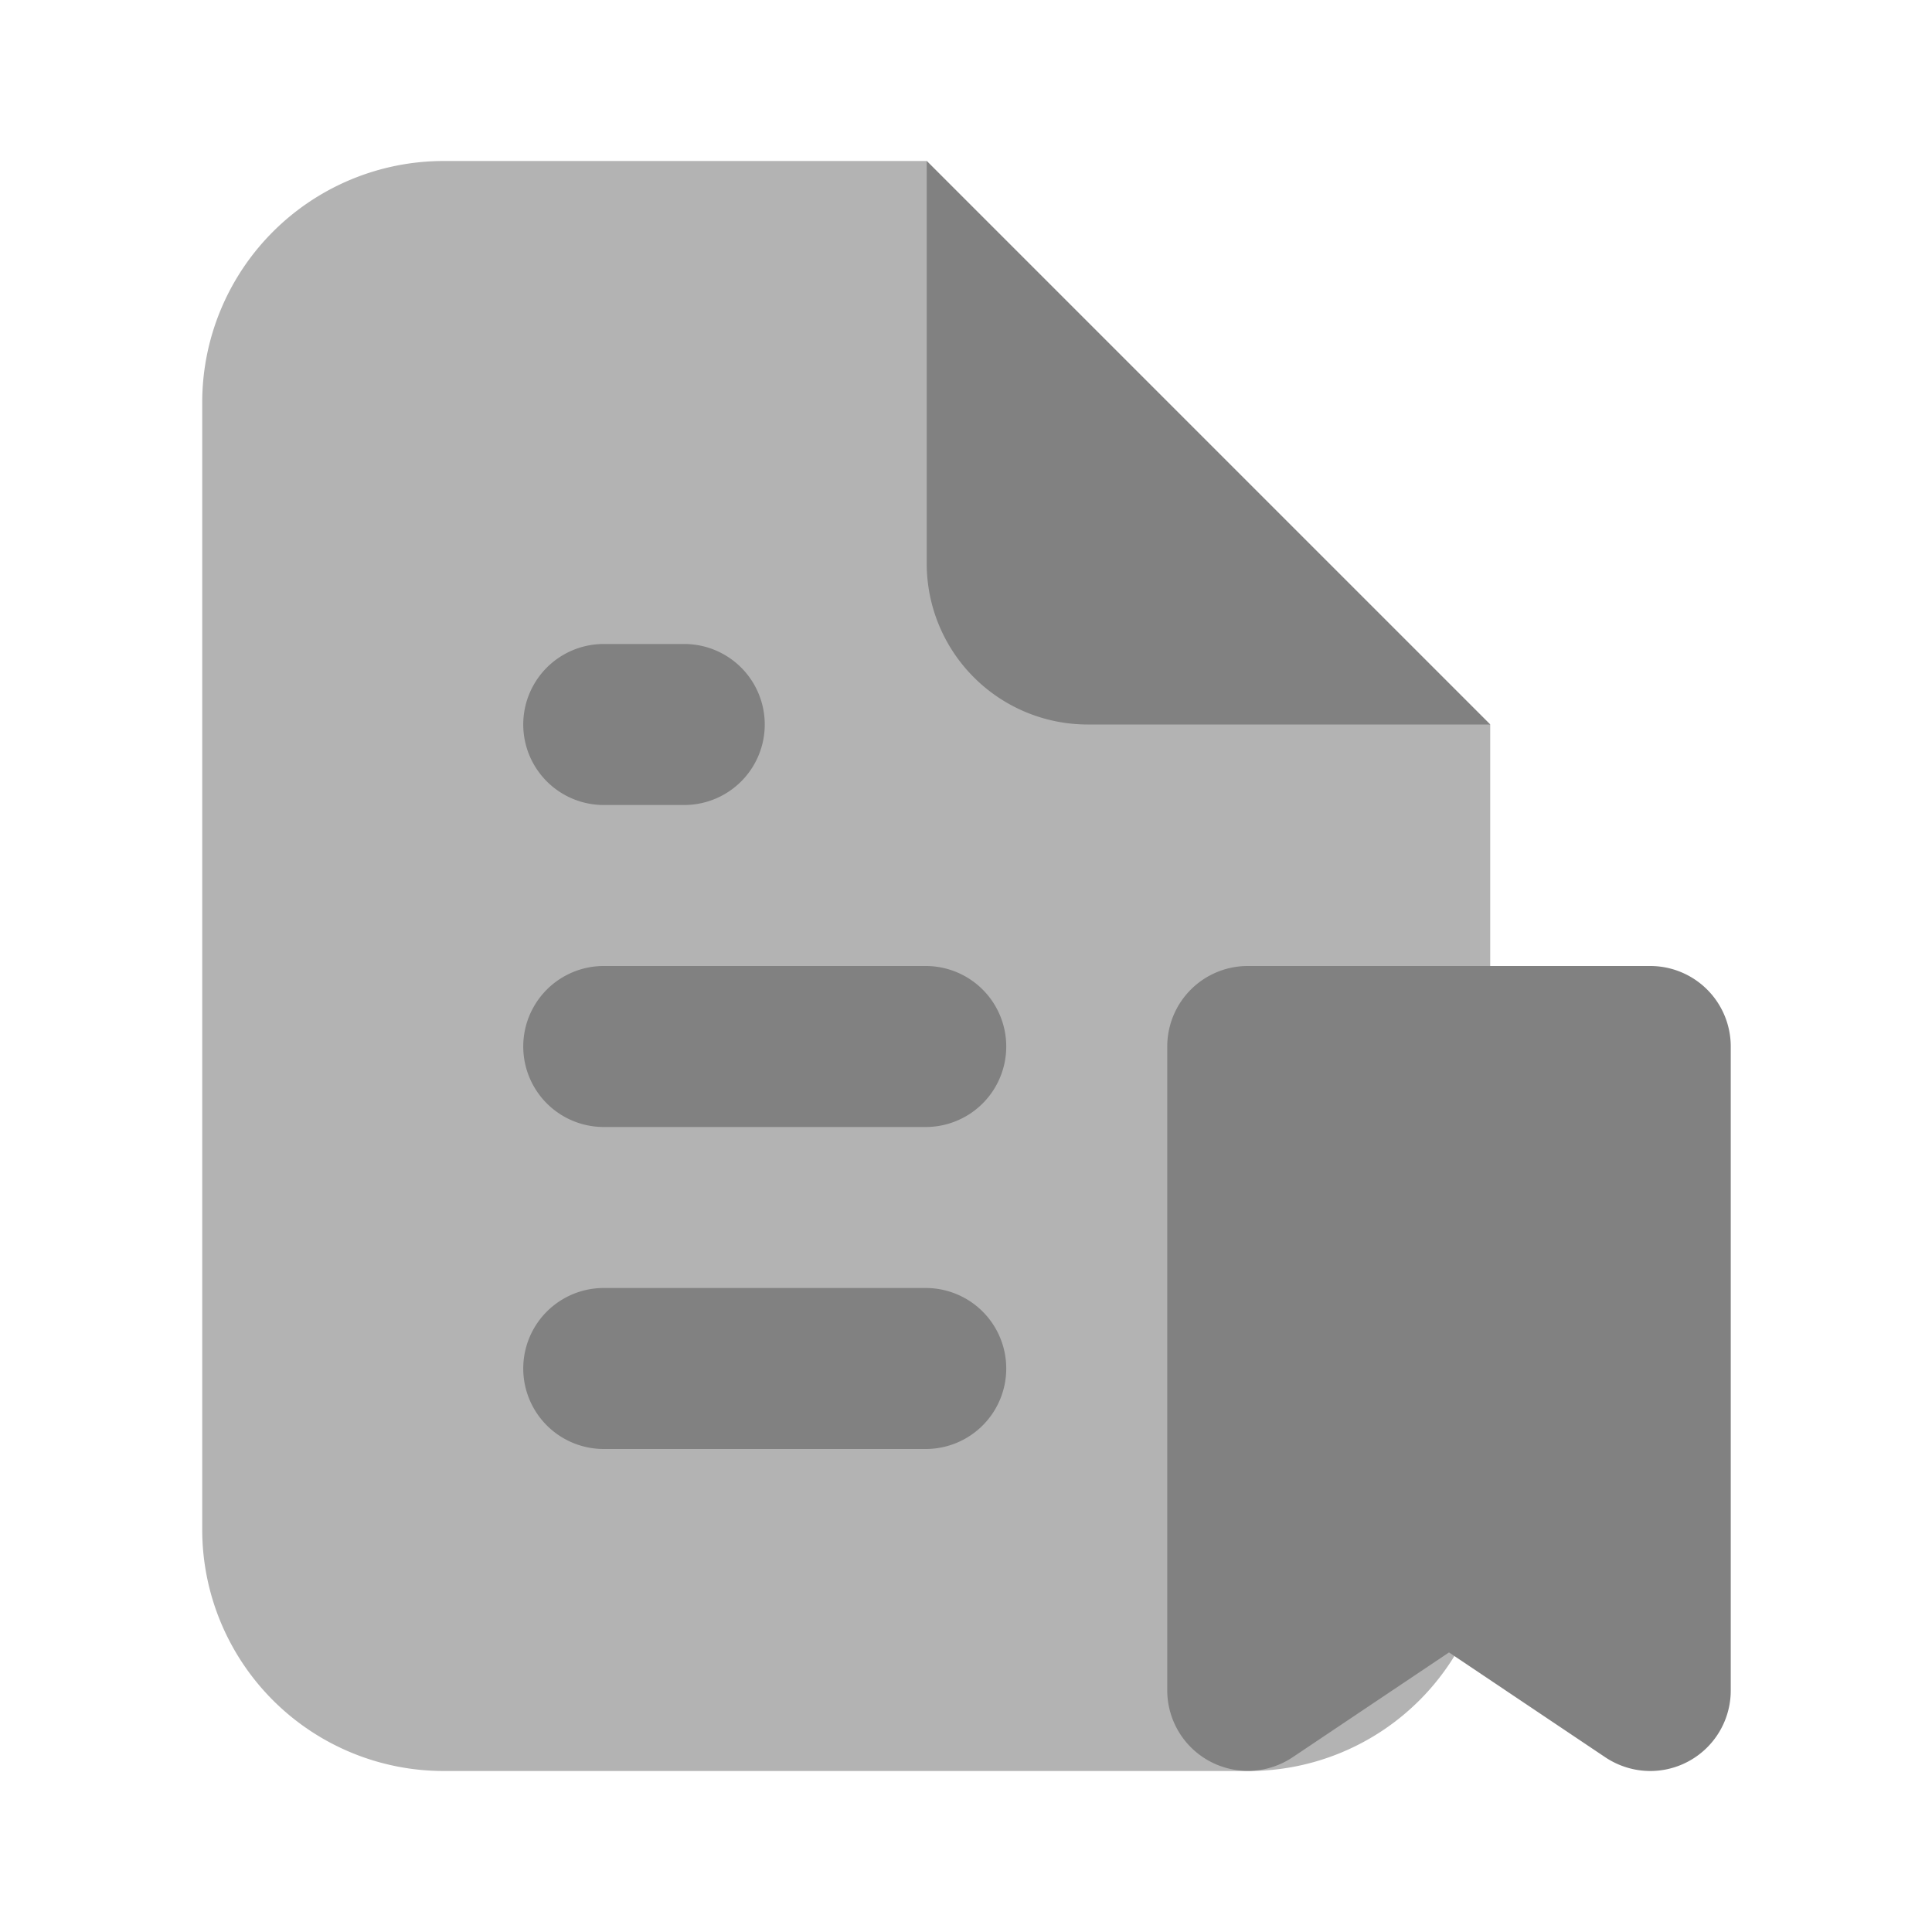 <svg xmlns="http://www.w3.org/2000/svg" width="24" height="24" fill="none" viewBox="0 0 24 24">
  <path fill="#B3B3B3" d="M18.512 9l-7-7h-6a3 3 0 00-3 3v14a3 3 0 003 3h10a3 3 0 003-3V9z"/>
  <path fill="#818181" d="M18.512 9h-5a2 2 0 01-2-2V2l7 7zM11.5 18h-4a1 1 0 010-2h4a1 1 0 010 2zm0-4h-4a1 1 0 010-2h4a1 1 0 010 2zm-3-4h-1a1 1 0 110-2h1a1 1 0 010 2zm12 12c-.197 0-.39-.059-.555-.168L18 20.527l-1.939 1.3A1.001 1.001 0 0114.5 21v-8a1 1 0 011-1h5a1 1 0 011 1v8a1 1 0 01-1 1z"/>
</svg>
